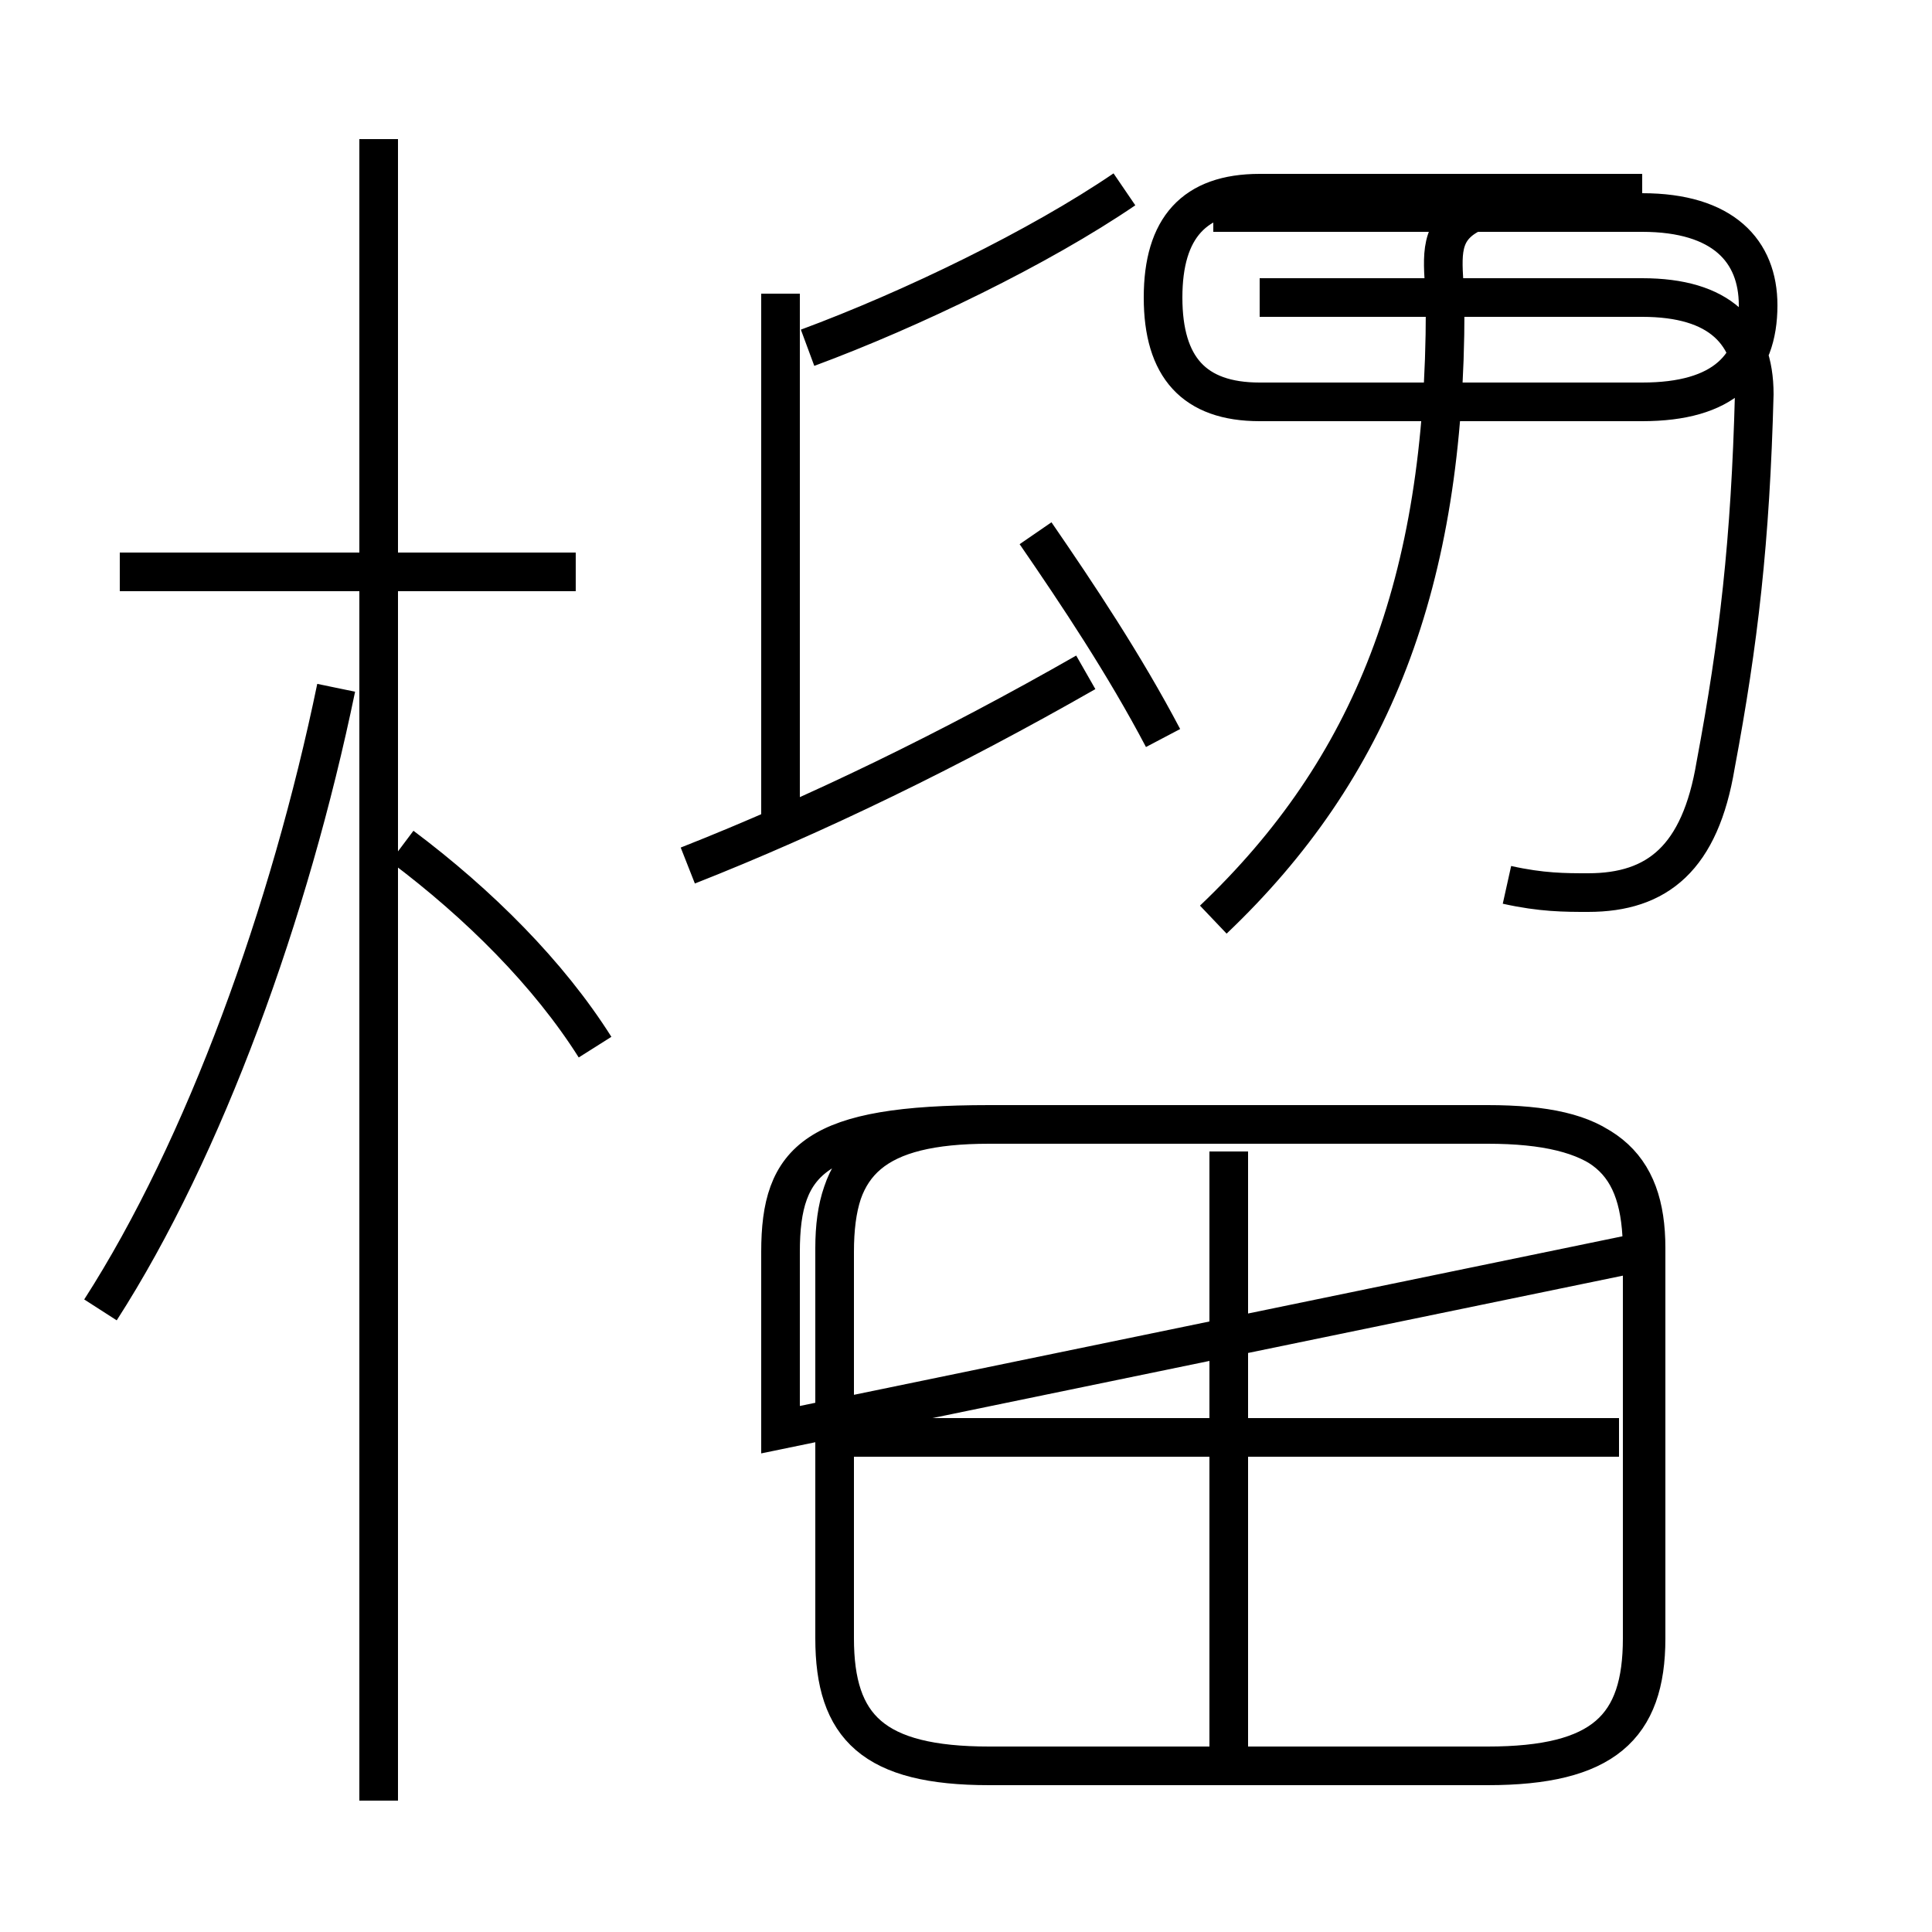 <?xml version='1.0' encoding='utf8'?>
<svg viewBox="0.0 -6.0 50.0 50.0" version="1.1" xmlns="http://www.w3.org/2000/svg">
<rect x="0.0" y="-6.0" width="50.0" height="50.0" fill="#808080" stroke="none"/>
<rect x="-1000" y="-1000" width="2000" height="2000" stroke="white" fill="white"/>
<g style="fill:white;stroke:#000000;  stroke-width:1">
<path d="M 25.6 1.7 L 38.5 1.7 C 41.5 1.7 42.6 0.7 42.6 -1.6 L 42.6 -11.7 C 42.6 -13.9 41.5 -14.9 38.5 -14.9 L 25.6 -14.9 C 22.6 -14.9 21.6 -13.9 21.6 -11.7 L 21.6 -1.6 C 21.6 0.7 22.6 1.7 25.6 1.7 Z M 2.6 -10.1 C 5.3 -14.3 7.5 -20.4 8.7 -26.2 M 31.8 1.9 L 31.8 -14.2 M 14.9 -29.2 L 3.1 -29.2 M 9.8 2.6 L 9.8 -40.4 M 17.8 -21.6 C 21.1 -22.9 24.6 -24.6 28.1 -26.6 M 41.9 -6.8 L 22.1 -6.8 M 15.4 -16.9 C 14.2 -18.8 12.4 -20.6 10.4 -22.1 M 30.1 -24.9 C 29.1 -26.8 27.9 -28.6 26.8 -30.2 M 20.2 -7.0 L 20.2 -11.6 C 20.2 -14.0 21.1 -14.9 25.6 -14.9 L 38.5 -14.9 C 41.5 -14.9 42.5 -14.0 42.5 -11.6 L 42.5 -1.6 C 42.5 0.7 41.5 1.7 38.5 1.7 L 25.6 1.7 C 22.6 1.7 21.6 0.7 21.6 -1.6 L 21.6 -11.6 C 21.6 -14.0 22.6 -14.9 25.6 -14.9 L 38.5 -14.9 C 41.5 -14.9 42.5 -14.0 42.5 -11.6 Z M 20.2 -36.4 L 20.2 -22.6 M 31.4 -20.2 C 35.5 -24.1 37.4 -28.9 37.4 -36.0 C 37.4 -37.9 36.5 -39.0 42.5 -39.0 L 32.6 -39.0 C 30.9 -39.0 30.1 -38.1 30.1 -36.3 C 30.1 -34.5 30.9 -33.6 32.6 -33.6 L 42.5 -33.6 C 44.6 -33.6 45.5 -34.5 45.5 -36.1 C 45.5 -37.5 44.6 -38.5 42.5 -38.5 L 31.4 -38.5 M 20.9 -35.0 C 23.6 -36.0 26.9 -37.6 29.1 -39.1 M 39.0 -21.1 C 39.9 -20.9 40.5 -20.9 41.1 -20.9 C 42.9 -20.9 44.0 -21.8 44.4 -24.2 C 45.0 -27.4 45.3 -30.0 45.4 -33.8 C 45.4 -35.4 44.5 -36.3 42.5 -36.3 L 32.6 -36.3" transform="translate(0.0, 38.0)" />
</g>
</svg>